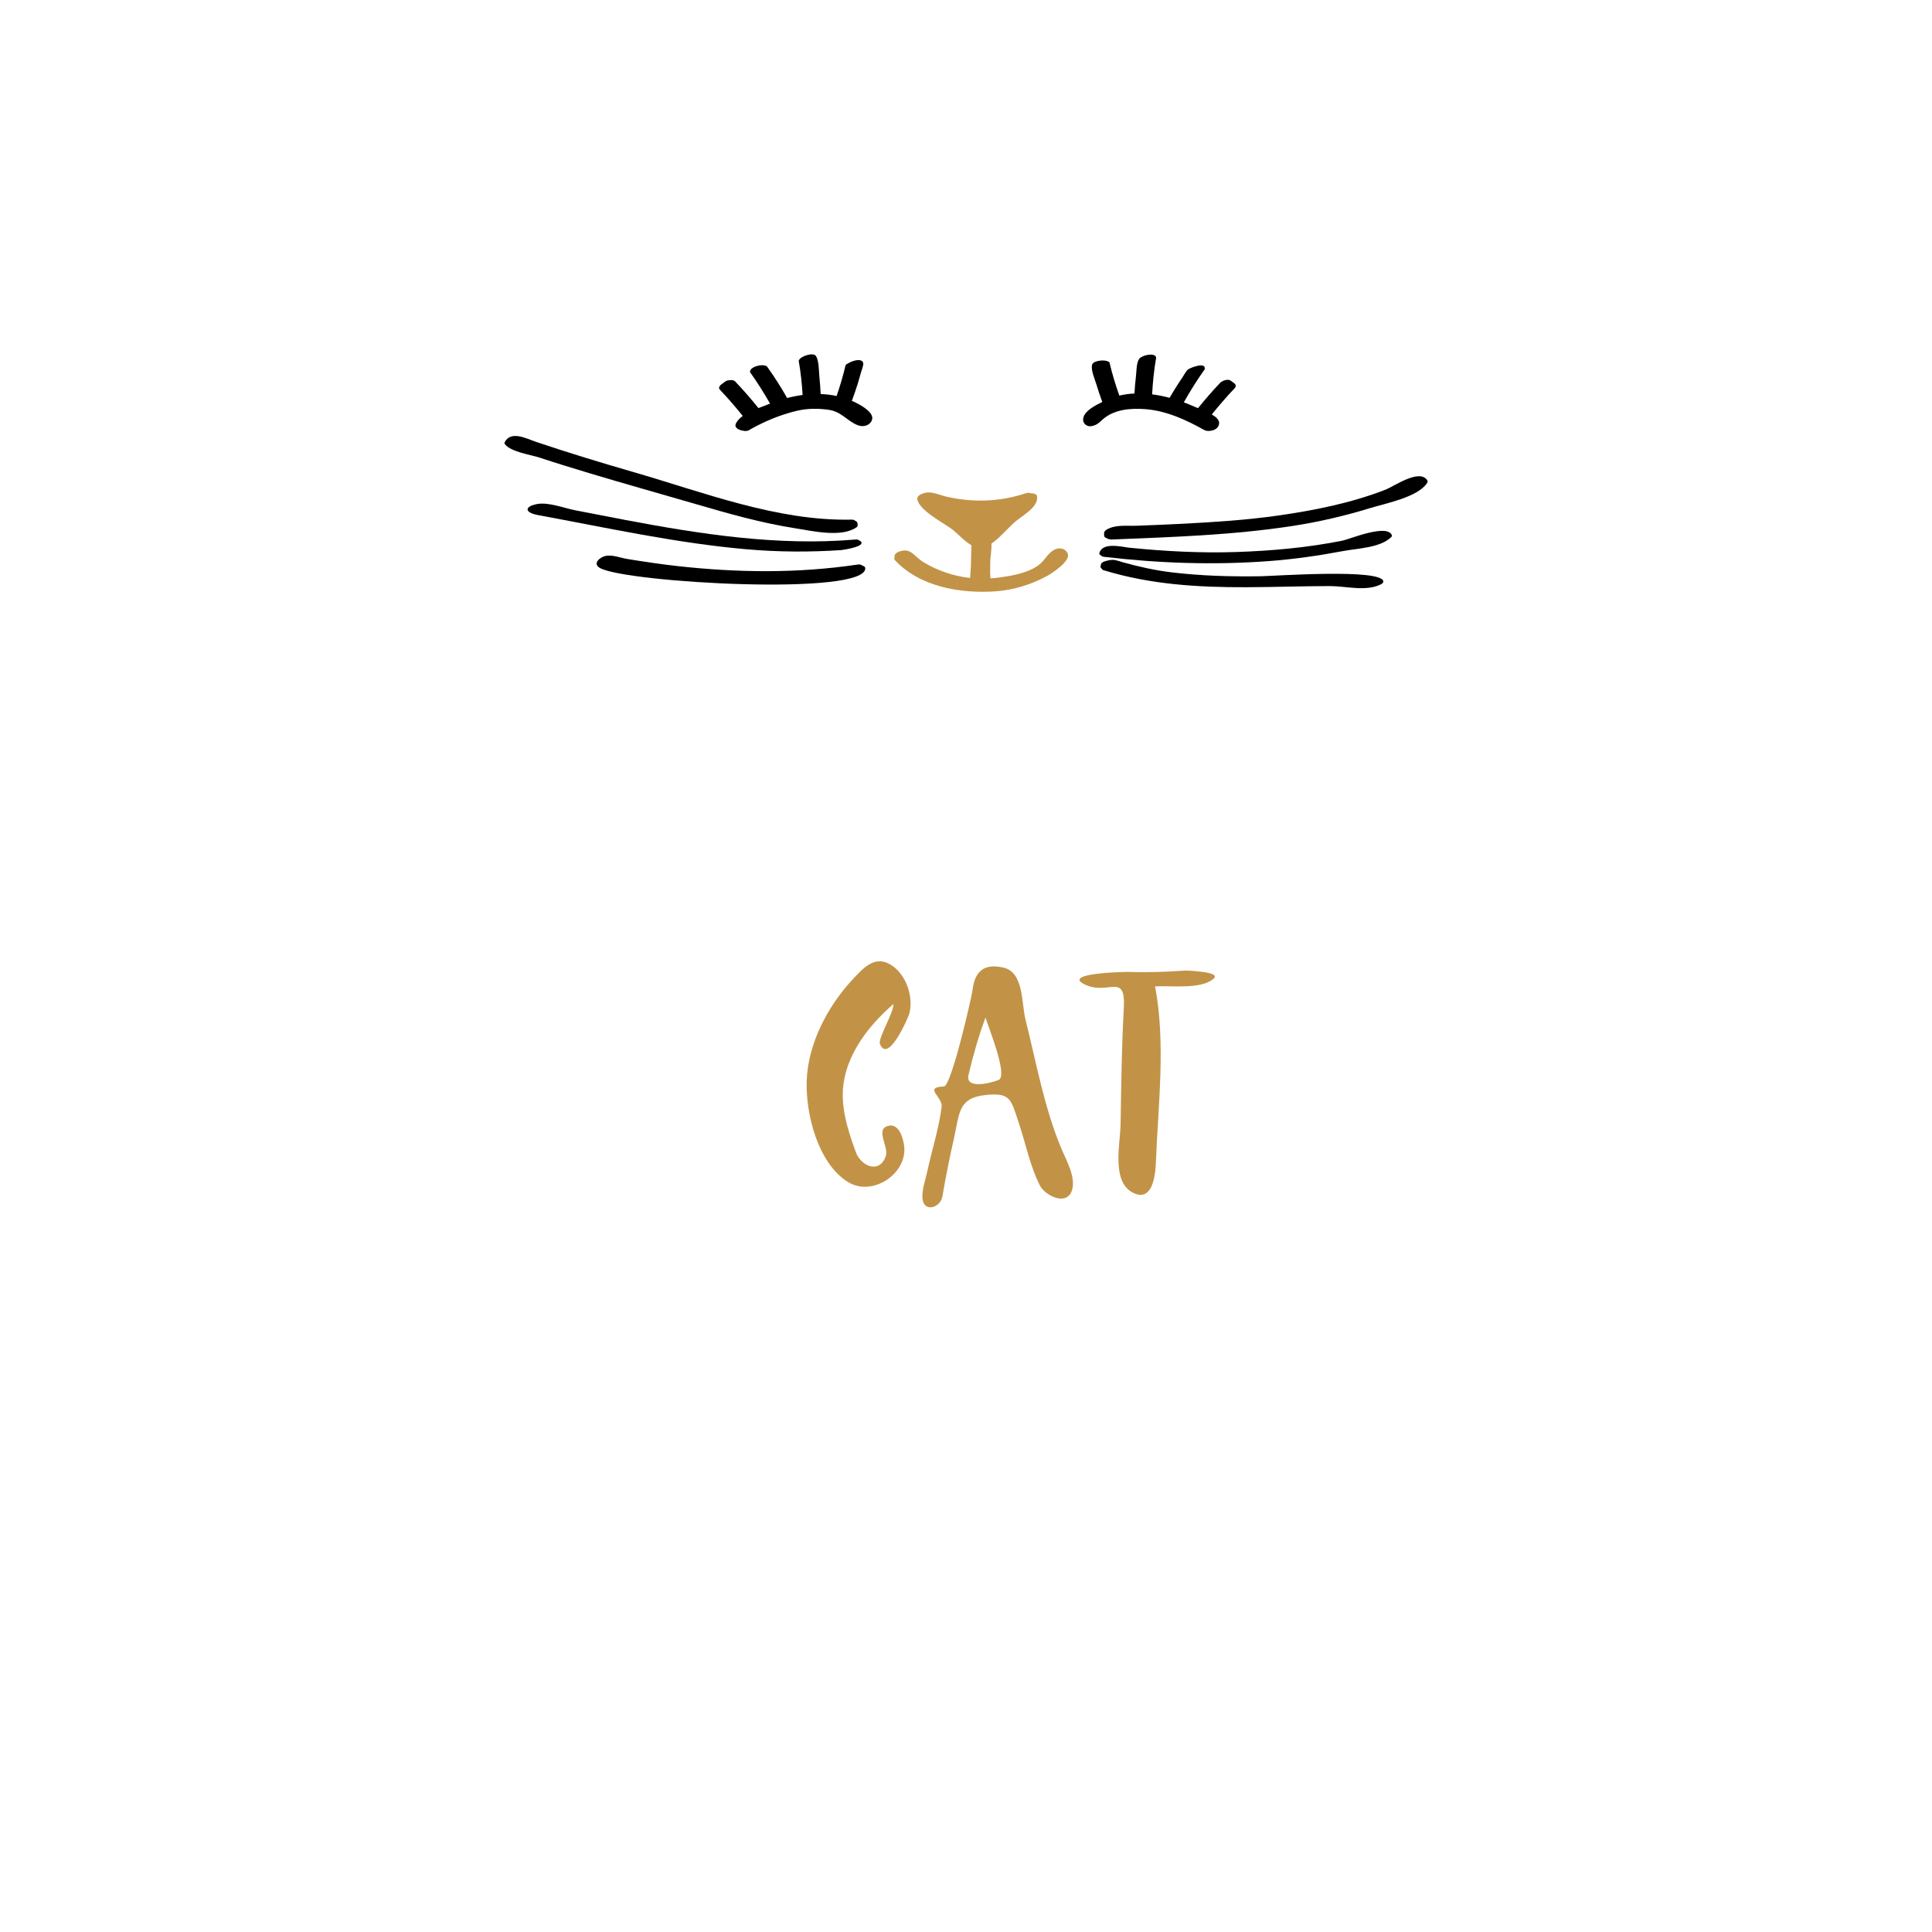 <?xml version="1.0" encoding="utf-8"?>
<!-- Generator: Adobe Illustrator 16.0.0, SVG Export Plug-In . SVG Version: 6.00 Build 0)  -->
<!DOCTYPE svg PUBLIC "-//W3C//DTD SVG 1.1//EN" "http://www.w3.org/Graphics/SVG/1.1/DTD/svg11.dtd">
<svg version="1.1" id="Calque_1" xmlns="http://www.w3.org/2000/svg" xmlns:xlink="http://www.w3.org/1999/xlink" x="0px" y="0px"
	 width="432px" height="432px" viewBox="0 0 432 432" enable-background="new 0 0 432 432" xml:space="preserve">
<g>
	<g>
		<path fill="#C29347" d="M199.379,215.847c-3.684-2.448-6.33,0.565-8.836,3.271c-5.566,6.01-9.941,14.429-10.17,22.73
			c-0.199,7.327,2.521,18.256,9.209,22.438c5.504,3.444,13.449-1.907,12.578-8.155c-0.229-1.635-1.127-4.928-3.441-4.416
			c-3.191,0.705,0.082,4.695-0.65,6.785c-1.439,4.112-5.566,2.219-6.68-0.828c-1.432-3.928-2.791-7.959-2.936-12.186
			c-0.285-8.406,5.27-15.761,11.338-20.992c-0.023,2.073-3.455,7.66-3.053,8.883c1.807,4.664,6.338-5.816,6.576-6.703
			C204.316,222.932,202.678,218.037,199.379,215.847z"/>
		<path fill="#C29347" d="M207.359,261.855c0.002-0.004,0.002-0.009,0.004-0.014C207.973,259.014,207.52,261.117,207.359,261.855z"
			/>
		<path fill="#C29347" d="M229.287,227.895c-0.889-3.564-0.35-10.465-4.869-11.525c-4.453-1.045-6.479,0.882-6.961,5.065
			c-0.135,1.171-4.701,21.419-6.395,21.496c-4.682,0.212-0.232,2.306-0.512,4.563c-0.586,4.775-2.174,9.637-3.188,14.348
			c-0.08,0.371-0.061,0.276-0.004,0.014c-0.428,1.977-1.184,3.904-1.1,5.965c0.137,3.365,4.023,2.387,4.482-0.359
			c0.742-4.443,1.652-8.851,2.639-13.248c1.184-5.274,0.887-8.681,6.875-9.35c5.785-0.641,5.777,0.964,7.535,6.18
			c1.549,4.6,2.525,9.662,4.717,14.014c1.135,2.256,6.057,4.774,7.203,1.053c0.875-2.836-1.213-6.548-2.287-9.068
			C233.564,247.994,231.668,237.431,229.287,227.895z M223.277,241.486c-1.877,0.757-7.484,2.115-6.715-1.139
			c1.025-4.341,2.246-8.637,3.795-12.822C220.99,229.654,225.492,240.592,223.277,241.486z"/>
		<path fill="#C29347" d="M265.273,217.003c-4.213,0.296-8.439,0.468-12.662,0.323c-1.172-0.04-14.799,0.25-10.344,2.654
			c5.395,2.908,9.494-2.895,9.02,5.486c-0.49,8.608-0.576,17.294-0.721,25.916c-0.07,4.244-2.074,12.756,2.648,15.254
			c4.455,2.358,5.131-3.711,5.246-6.699c0.504-12.996,2.23-26.586-0.174-39.379c3.586-0.214,10.023,0.729,12.963-1.621
			C273.623,217.178,264.762,217.039,265.273,217.003z"/>
		<path fill="#C29347" d="M271.25,218.938C270.313,219.686,271.305,218.896,271.25,218.938L271.25,218.938z"/>
	</g>
	<g>
		<path d="M191.014,89.867c-0.178-0.084-0.358-0.152-0.538-0.23c0.453-1.237,0.887-2.48,1.283-3.738
			c0.271-0.863,0.514-1.735,0.75-2.609c0.132-0.488,0.616-1.602,0.511-2.091c-0.259-1.202-2.413-0.581-3.468,0.104
			c-0.265,0.119-0.457,0.264-0.494,0.424c-0.036,0.05-0.043,0.09-0.031,0.123c-0.538,2.27-1.2,4.498-1.959,6.698
			c-1.175-0.253-2.367-0.396-3.566-0.438c-0.068-1.333-0.159-2.663-0.295-3.992c-0.129-1.265-0.066-3.464-0.775-4.528
			c-0.588-0.884-3.41,0.063-3.775,0.94c-0.041,0.062-0.066,0.124-0.056,0.188c0.44,2.52,0.713,5.052,0.866,7.6
			c-1.161,0.154-2.316,0.383-3.456,0.679c-1.362-2.38-2.824-4.694-4.418-6.929c-0.673-0.943-4.148-0.083-3.869,1.164
			c0.009,0.037,0.032,0.066,0.064,0.093c1.585,2.231,3.038,4.543,4.393,6.919c-0.244,0.095-0.489,0.188-0.731,0.289
			c-0.559,0.231-1.196,0.464-1.856,0.717c-1.659-2.052-3.382-4.047-5.206-5.956c-0.261-0.273-0.719-0.344-1.192-0.284
			c-0.388,0.008-0.785,0.107-1.076,0.329c-0.258,0.202-0.521,0.398-0.79,0.587c-0.322,0.234-0.781,0.771-0.4,1.172
			c1.805,1.895,3.512,3.873,5.153,5.908c-0.611,0.447-1.135,0.96-1.475,1.584c-0.62,1.138,0.763,1.62,1.679,1.743
			c0.215,0.058,0.453,0.068,0.702,0.015c0.305-0.044,0.56-0.163,0.757-0.326c3.3-1.848,6.711-3.275,10.4-4.156
			c2.354-0.563,4.762-0.567,7.144-0.235c2.874,0.401,4.151,2.544,6.515,3.451c1.142,0.438,2.586,0.171,3.132-1.063
			C195.729,92.219,192.098,90.377,191.014,89.867z"/>
		<path fill="#C29347" d="M235.535,123.037c-1.409,0.888-1.97,2.371-3.377,3.383c-2.472,1.777-6.015,2.338-8.947,2.746
			c-0.573,0.079-1.148,0.123-1.725,0.163c-0.032-0.397-0.079-0.792-0.083-1.106c-0.012-1.006,0.016-2.011,0.04-3.016
			c0.015-0.572,0.301-2.402,0.266-3.664c2.038-1.39,3.972-3.872,5.697-5.217c1.594-1.242,4.908-3.141,4.469-5.412
			c-0.078-0.402-0.587-0.548-0.926-0.585c-0.192-0.021-0.384-0.042-0.576-0.063c-0.262-0.095-0.614-0.101-1.049,0.042
			c-5.82,1.902-11.551,2.094-17.519,0.787c-2.35-0.515-4.012-1.691-6.185-0.392c-0.326,0.195-0.587,0.58-0.51,0.97
			c0.493,2.492,5.851,5.243,7.741,6.646c1.201,0.893,2.719,2.669,4.361,3.6c-0.033,1.603-0.086,3.204-0.125,4.807
			c-0.01,0.422-0.135,1.48-0.172,2.508c-3.63-0.408-7.169-1.583-10.308-3.459c-2.378-1.422-2.89-3.491-5.745-2.363
			c-0.32,0.127-0.836,0.501-0.844,0.897c-0.003,0.112-0.005,0.225-0.007,0.337c-0.094,0.206-0.076,0.427,0.124,0.641
			c5.615,6.011,14.896,7.528,22.773,6.914c3.883-0.304,7.759-1.545,11.173-3.381c1.034-0.557,5.297-3.307,4.683-4.978
			C238.281,122.523,236.689,122.309,235.535,123.037z"/>
		<path d="M319.091,107.316c-1.807-2.517-7.391,1.437-9.233,2.155c-7.784,3.034-16.09,4.679-24.334,5.841
			c-6.915,0.974-13.9,1.425-20.87,1.791c-3.483,0.184-6.969,0.316-10.455,0.453c-2.264,0.09-4.795-0.316-6.795,0.896
			c-0.34,0.206-0.552,0.493-0.531,0.89c0.01,0.178,0.019,0.354,0.027,0.529c0.053,0.161,0.155,0.279,0.308,0.355
			c0.18,0.088,0.359,0.176,0.539,0.264c0.092,0.045,0.203,0.068,0.322,0.081c0.17,0.046,0.381,0.069,0.644,0.059
			c13.473-0.55,26.96-0.971,40.308-3.024c5.867-0.902,11.655-2.248,17.328-3.988c3.517-1.079,10.732-2.453,12.765-5.639
			C319.255,107.754,319.243,107.527,319.091,107.316z"/>
		<path d="M300.22,120.881c-7.809,1.568-15.767,2.276-23.717,2.549c-7.985,0.273-15.979-0.16-23.924-0.952
			c-1.597-0.159-6.098-1.38-6.755,1.216c-0.042,0.121-0.015,0.223,0.082,0.307c0.149,0.113,0.299,0.228,0.447,0.342
			c0.006,0.004,0.015,0.007,0.021,0.012c0.067,0.064,0.195,0.115,0.421,0.143c12.253,1.454,24.549,1.879,36.861,0.969
			c5.587-0.414,11.139-1.207,16.642-2.246c3.259-0.614,8.396-0.725,10.82-3.163c0.098-0.097,0.137-0.211,0.119-0.344
			C310.256,116.992,301.735,120.577,300.22,120.881z"/>
		<path d="M281.822,128.854c-6.697,0.096-13.372-0.089-20.023-0.899c-3.604-0.438-7.144-1.238-10.638-2.203
			c-1.525-0.422-1.909-0.746-3.289-0.455c-0.44,0.093-1.541,0.298-1.68,0.859c-0.188,0.764-0.191,0.661,0.37,1.244
			c0.098,0.102,0.258,0.152,0.45,0.17c10.309,3.135,20.919,3.767,31.642,3.734c6.249-0.018,12.496-0.252,18.746-0.256
			c3.467-0.002,8.049,1.267,11.316-0.363c0.252-0.125,0.609-0.339,0.591-0.664C309.144,127.064,284.78,128.813,281.822,128.854z"/>
		<path d="M131.693,105.778c7.95,2.399,15.953,4.624,23.926,6.948c7.321,2.135,14.633,4.211,22.179,5.396
			c3.795,0.596,10.271,2.131,13.681-0.189c0.192-0.131,0.325-0.34,0.302-0.574c-0.07-0.69-0.158-0.719-0.674-0.982
			c-0.085-0.117-0.31-0.191-0.751-0.182c-16.607,0.334-32.925-6.071-48.681-10.629c-7.328-2.121-14.627-4.338-21.856-6.777
			c-2.039-0.688-5.661-2.651-7.014,0.186c-0.038,0.133-0.007,0.248,0.093,0.346c1.374,1.762,5.715,2.328,7.798,3.018
			C124.342,103.546,128.017,104.668,131.693,105.778z"/>
		<path d="M188.126,122.999c0.212-0.015,6.639-0.917,3.79-2.288c-0.023-0.012-0.052-0.017-0.078-0.025
			c-0.087-0.051-0.289-0.07-0.653-0.039c-17.245,1.454-34.287-1.158-51.192-4.35c-3.803-0.719-7.599-1.469-11.397-2.203
			c-2.514-0.486-5.95-1.862-8.504-1.385c-2.877,0.537-2.84,1.906,0.193,2.464c15.483,2.849,30.857,6.261,46.568,7.64
			C173.935,123.436,181.035,123.477,188.126,122.999z"/>
		<path d="M256.097,91.484c4.602,0.344,9.133,2.38,13.097,4.63c0.074,0.042,0.154,0.075,0.238,0.1
			c0.194,0.096,0.44,0.155,0.757,0.151c1.037-0.011,2.282-0.43,2.407-1.676c0.077-0.766-0.662-1.449-1.631-2.025
			c1.622-2.008,3.307-3.96,5.087-5.83c0.353-0.37,0.364-0.818-0.06-1.125c-0.269-0.189-0.531-0.385-0.79-0.588
			c-0.467-0.356-1.387-0.182-1.997,0.201c-0.126,0.064-0.239,0.141-0.326,0.23c-1.749,1.831-3.401,3.745-4.999,5.707
			c-0.328-0.127-0.607-0.234-0.791-0.318c-0.762-0.346-1.562-0.674-2.387-0.979c1.392-2.468,2.891-4.866,4.527-7.181
			c0.075-0.066,0.129-0.137,0.146-0.211c0.043-0.061,0.038-0.104,0.014-0.139c0.16-1.512-3.115-0.256-3.713,0.162
			c-0.483,0.338-0.88,1.207-1.213,1.691c-0.475,0.689-0.928,1.395-1.379,2.1c-0.539,0.844-1.054,1.703-1.556,2.569
			c-1.278-0.34-2.59-0.607-3.908-0.776c0.142-2.719,0.418-5.419,0.882-8.104c0.021-0.045,0.032-0.09,0.021-0.134
			c-0.321-1.226-3.287-0.472-3.808,0.309c-0.647,0.973-0.574,2.788-0.718,3.932c-0.158,1.266-0.253,2.538-0.328,3.813
			c-1.153,0.047-2.287,0.2-3.388,0.461c-0.856-2.424-1.603-4.879-2.192-7.387c-0.014-0.057-0.062-0.096-0.127-0.127
			c-0.801-0.632-3.563-0.35-3.778,0.656c-0.271,1.26,0.601,3.092,0.958,4.313c0.393,1.34,0.852,2.66,1.33,3.973
			c-1.64,0.783-3.858,1.982-4.23,3.496c-0.305,1.242,0.736,2.188,1.999,1.871c1.07-0.27,1.355-0.589,2.243-1.391
			C249.073,91.516,252.805,91.237,256.097,91.484z"/>
		<path d="M193.165,126.607c-0.141-0.061-0.281-0.12-0.423-0.18c-0.159-0.174-0.486-0.264-1.041-0.182
			c-13.39,1.99-26.808,1.82-40.238,0.329c-3.764-0.417-7.511-0.985-11.248-1.592c-1.487-0.241-3.421-1.046-4.949-0.637
			c-1.204,0.323-2.839,1.693-1.103,2.669c5.827,3.277,59.938,6.367,59.313-0.043C193.422,126.81,193.319,126.688,193.165,126.607z"
			/>
	</g>
</g>
</svg>
